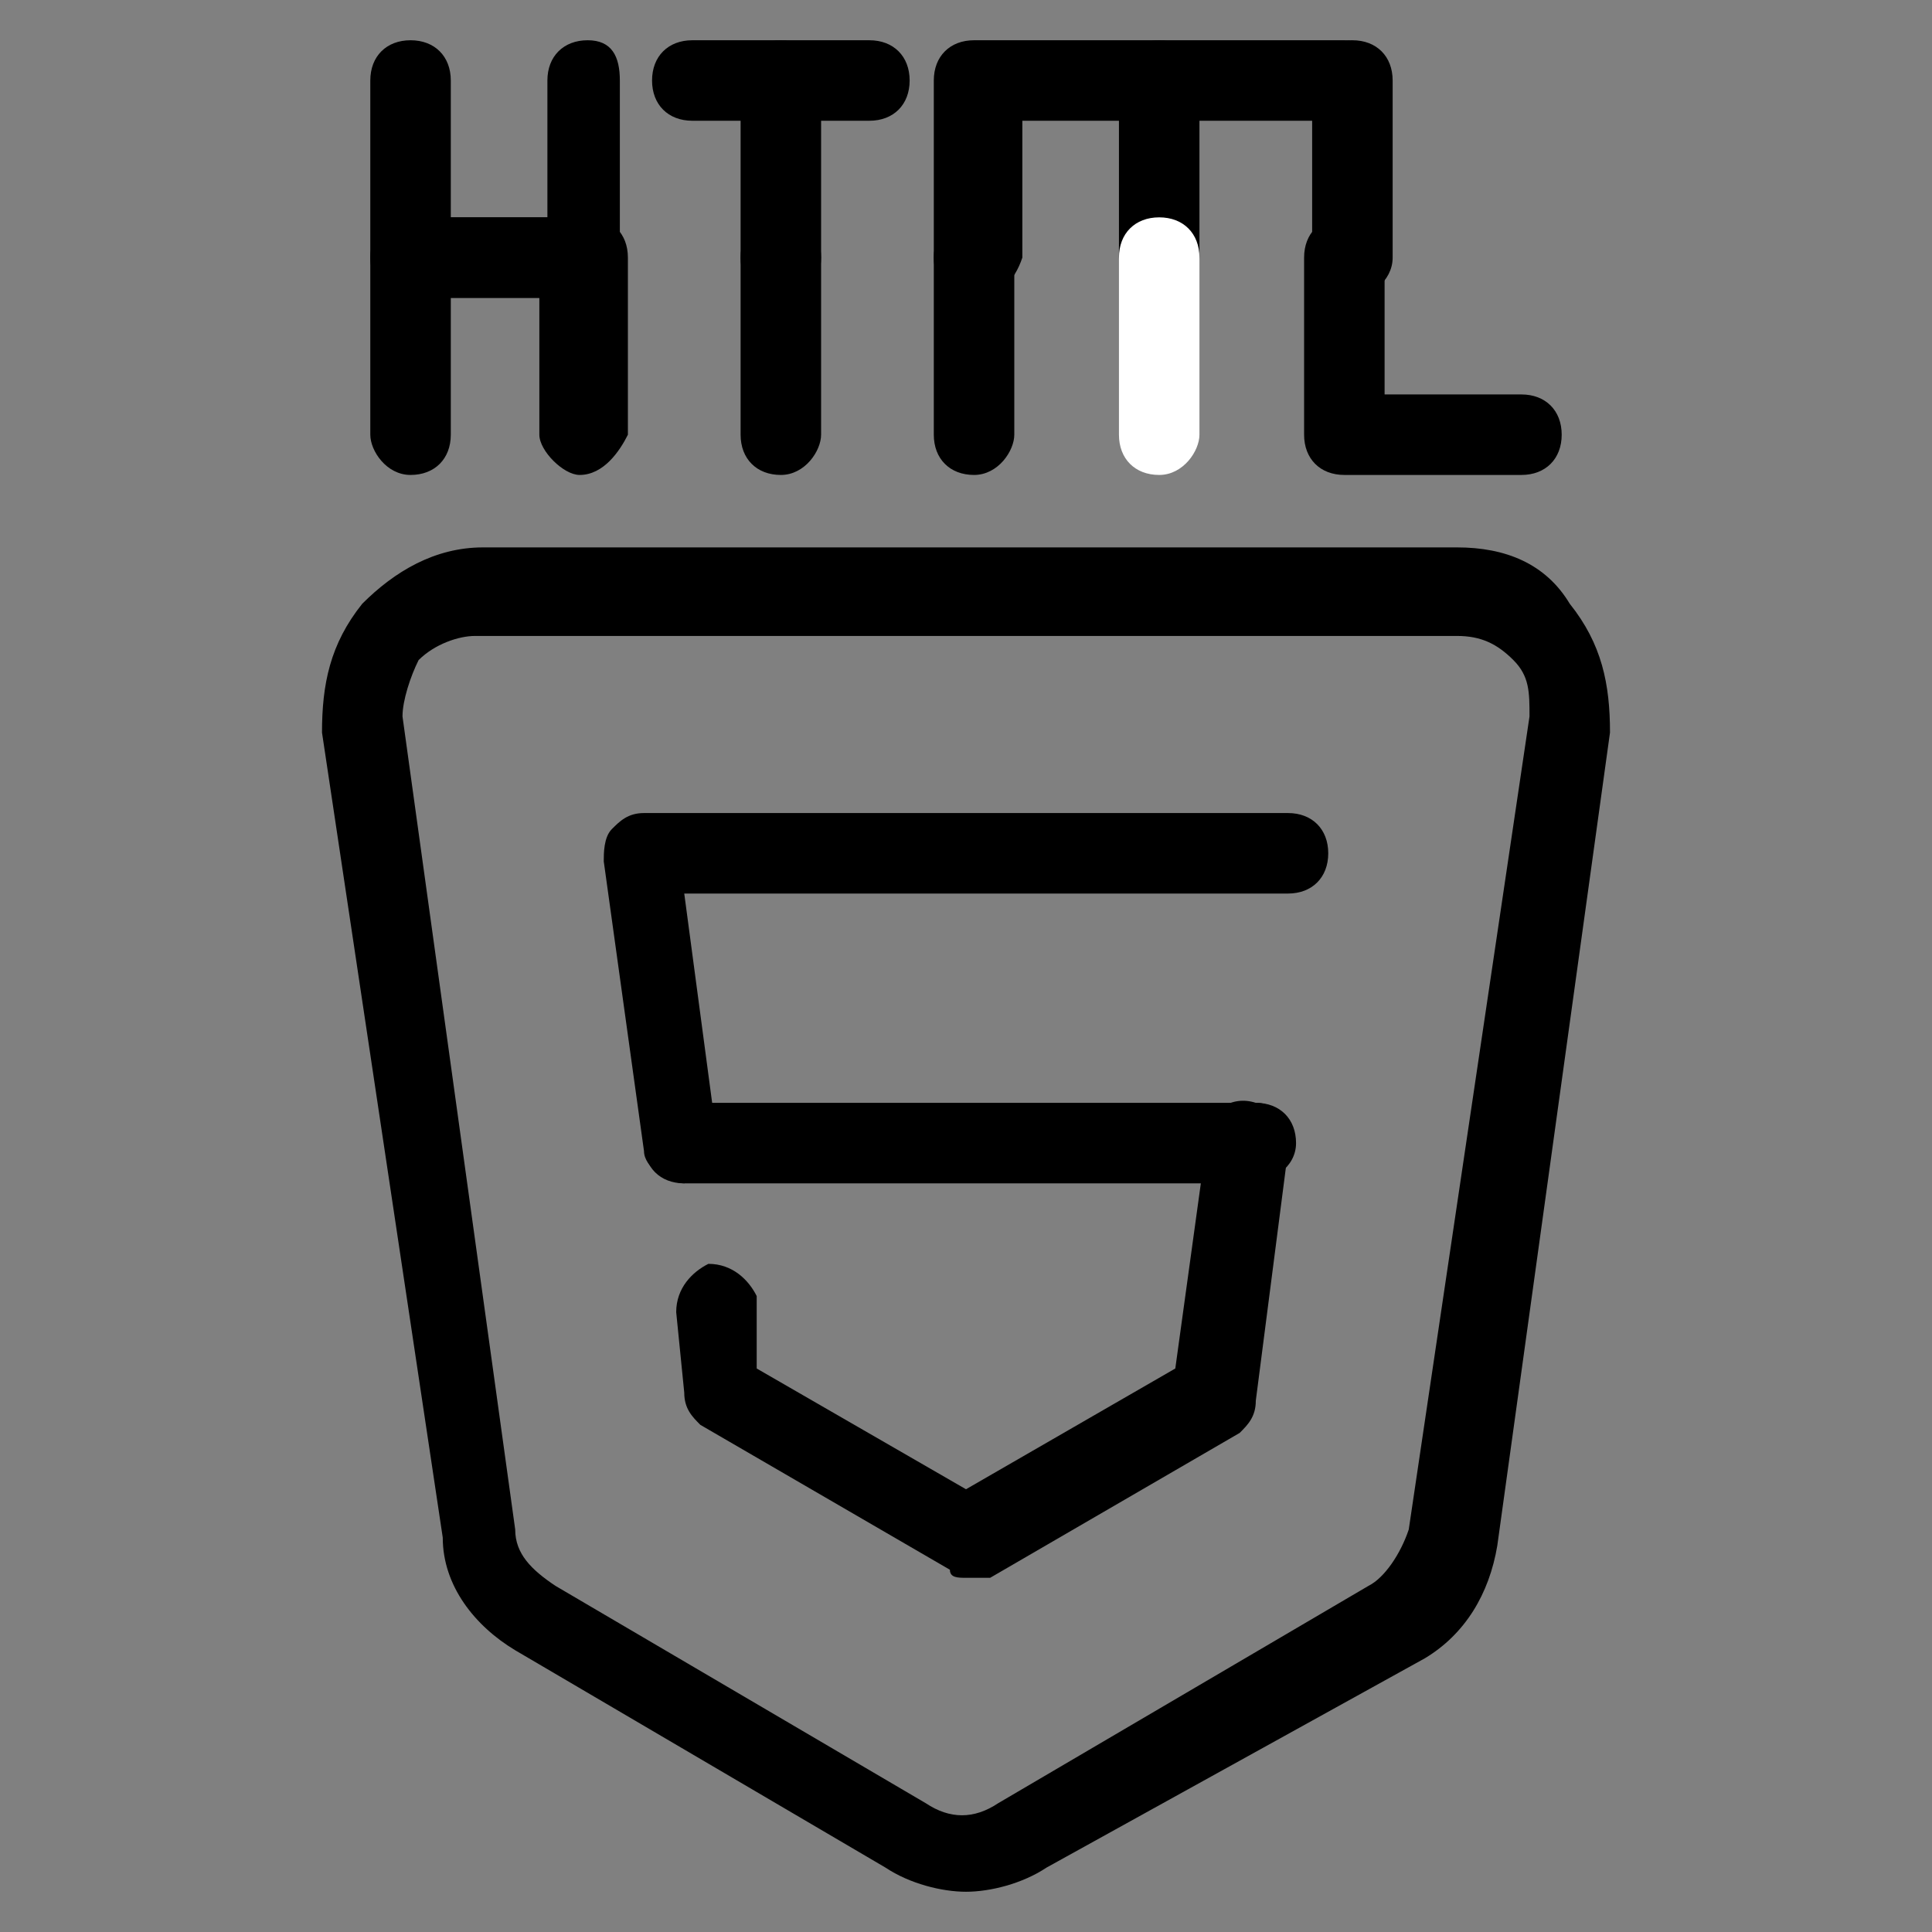 <?xml version="1.0" ?><!DOCTYPE svg  PUBLIC '-//W3C//DTD SVG 1.1//EN'  'http://www.w3.org/Graphics/SVG/1.1/DTD/svg11.dtd'><svg enable-background="new 0 0 24 24" height="24px" id="Layer_1" version="1.1" viewBox="0 0 24 24" width="24px" xml:space="preserve" xmlns="http://www.w3.org/2000/svg" xmlns:xlink="http://www.w3.org/1999/xlink"><rect x="0" y="0" width="24" height="24" fill="#808080" stroke="none"/><g><g><g><g><g><path d="M12,23.5c-0.3,0-0.7-0.1-1-0.3l-4.6-2.7c-0.5-0.3-0.9-0.8-0.9-1.4L4,9.1C4,8.5,4.1,8,4.5,7.5c0.4-0.4,0.9-0.7,1.5-0.7       h12.1c0.6,0,1.1,0.2,1.4,0.7C19.9,8,20,8.5,20,9.1l-1.4,10.1c-0.1,0.6-0.4,1.1-0.9,1.4L13,23.2C12.7,23.4,12.3,23.5,12,23.5z        M5.9,7.9C5.7,7.9,5.4,8,5.2,8.2C5.1,8.4,5,8.7,5,8.9L6.4,19c0,0.3,0.2,0.5,0.5,0.7l4.6,2.7c0.3,0.2,0.6,0.2,0.9,0l4.6-2.7       c0.2-0.1,0.4-0.4,0.5-0.7L19,8.9c0-0.3,0-0.5-0.2-0.7c-0.2-0.2-0.4-0.3-0.7-0.3H5.9z"/></g></g><g><path d="M8.5,14.7c-0.2,0-0.5-0.2-0.5-0.4l-0.5-3.6c0-0.1,0-0.3,0.1-0.4c0.1-0.1,0.2-0.2,0.4-0.2H16c0.3,0,0.5,0.2,0.5,0.5      s-0.2,0.5-0.5,0.5H8.5l0.4,3C9,14.4,8.8,14.6,8.5,14.7C8.5,14.7,8.5,14.7,8.5,14.7z"/></g><g><path d="M12,19.6c-0.1,0-0.2,0-0.2-0.1l-3.1-1.8c-0.1-0.1-0.2-0.2-0.2-0.4l-0.1-1c0-0.3,0.2-0.5,0.4-0.6c0.3,0,0.5,0.2,0.6,0.4      L9.4,17l2.6,1.5l2.6-1.5l0.4-2.9c0-0.3,0.3-0.5,0.6-0.4c0.3,0,0.5,0.3,0.4,0.6l-0.4,3.1c0,0.2-0.1,0.3-0.2,0.4l-3.1,1.8      C12.2,19.6,12.1,19.6,12,19.6z"/></g></g><g><path d="M15.5,14.7H8.5c-0.3,0-0.5-0.2-0.5-0.5s0.2-0.5,0.5-0.5h7.1c0.3,0,0.5,0.2,0.5,0.5S15.8,14.7,15.5,14.7z"/></g></g><g><g><g><path d="M7.2,3.7H5.1c-0.3,0-0.5-0.2-0.5-0.5V1c0-0.3,0.2-0.5,0.5-0.5S5.6,0.7,5.6,1v1.7h1.2V1c0-0.3,0.2-0.5,0.5-0.5      S7.7,0.7,7.7,1v2.2C7.7,3.5,7.5,3.7,7.2,3.7z"/></g><g><path d="M7.2,5.9C7,5.9,6.7,5.6,6.7,5.4V3.7H5.6v1.7c0,0.3-0.2,0.5-0.5,0.5S4.6,5.6,4.6,5.4V3.2c0-0.3,0.2-0.5,0.5-0.5h2.2      c0.3,0,0.5,0.2,0.5,0.5v2.2C7.7,5.6,7.5,5.9,7.2,5.9z"/></g></g><g><g><path d="M10.8,3.2" fill="none" stroke="#000000" stroke-linecap="round" stroke-linejoin="round" stroke-miterlimit="10"/></g><g><path d="M10.8,1.5H8.6C8.3,1.5,8.1,1.3,8.1,1s0.2-0.5,0.5-0.5h2.2c0.3,0,0.5,0.2,0.5,0.5S11.1,1.5,10.8,1.5z"/></g><g><path d="M9.7,3.7c-0.3,0-0.5-0.2-0.5-0.5V1c0-0.3,0.2-0.5,0.5-0.5s0.5,0.2,0.5,0.5v2.2C10.2,3.5,10,3.7,9.7,3.7z"/></g><g><path d="M9.7,5.9c-0.3,0-0.5-0.2-0.5-0.5V3.2c0-0.3,0.2-0.5,0.5-0.5s0.5,0.2,0.5,0.5v2.2C10.2,5.6,10,5.9,9.7,5.9z"/></g></g><g><g><path d="M18.9,3.2" fill="#ffffff" stroke="#000000" stroke-linecap="round" stroke-linejoin="round" stroke-miterlimit="10"/></g><g><path d="M16.8,3.7c-0.3,0-0.5-0.2-0.5-0.5V1c0-0.3,0.2-0.5,0.5-0.5s0.5,0.2,0.5,0.5v2.2C17.3,3.5,17,3.7,16.8,3.7z"/></g><g><path d="M18.9,5.9h-2.2c-0.3,0-0.5-0.2-0.5-0.5V3.2c0-0.3,0.2-0.5,0.5-0.5s0.5,0.2,0.5,0.5v1.7h1.7c0.3,0,0.5,0.2,0.5,0.5      S19.2,5.9,18.9,5.9z"/></g></g><g><g><g><path d="M14.3,3.2" fill="#ffffff" stroke="#000000" stroke-linecap="round" stroke-linejoin="round" stroke-miterlimit="10"/></g><g><path d="M12.1,3.7c-0.3,0-0.5-0.2-0.5-0.5V1c0-0.3,0.2-0.5,0.5-0.5h4.6c0.3,0,0.5,0.2,0.5,0.5S17,1.5,16.8,1.5h-4.1v1.7       C12.6,3.5,12.4,3.7,12.1,3.7z"/></g><g><path d="M14.3,3.2" fill="#ffffff" stroke="#000000" stroke-linecap="round" stroke-linejoin="round" stroke-miterlimit="10"/></g><g><path d="M12.1,5.9c-0.3,0-0.5-0.2-0.5-0.5V3.2c0-0.3,0.2-0.5,0.5-0.5s0.5,0.2,0.5,0.5v2.2C12.6,5.6,12.4,5.9,12.1,5.9z"/></g></g><g><g><path d="M13.2,3.2" fill="#ffffff" stroke="#000000" stroke-linecap="round" stroke-linejoin="round" stroke-miterlimit="10"/></g></g><g><path d="M14.4,3.7c-0.3,0-0.5-0.2-0.5-0.5V1c0-0.3,0.2-0.5,0.5-0.5s0.5,0.2,0.5,0.5v2.2C14.9,3.5,14.7,3.7,14.4,3.7z"/></g><g><path d="M14.4,5.9c-0.3,0-0.5-0.2-0.5-0.5V3.2c0-0.3,0.2-0.5,0.5-0.5s0.5,0.2,0.5,0.5v2.2C14.9,5.6,14.7,5.9,14.4,5.9z" fill="#ffffff"/></g></g></g></g></svg>